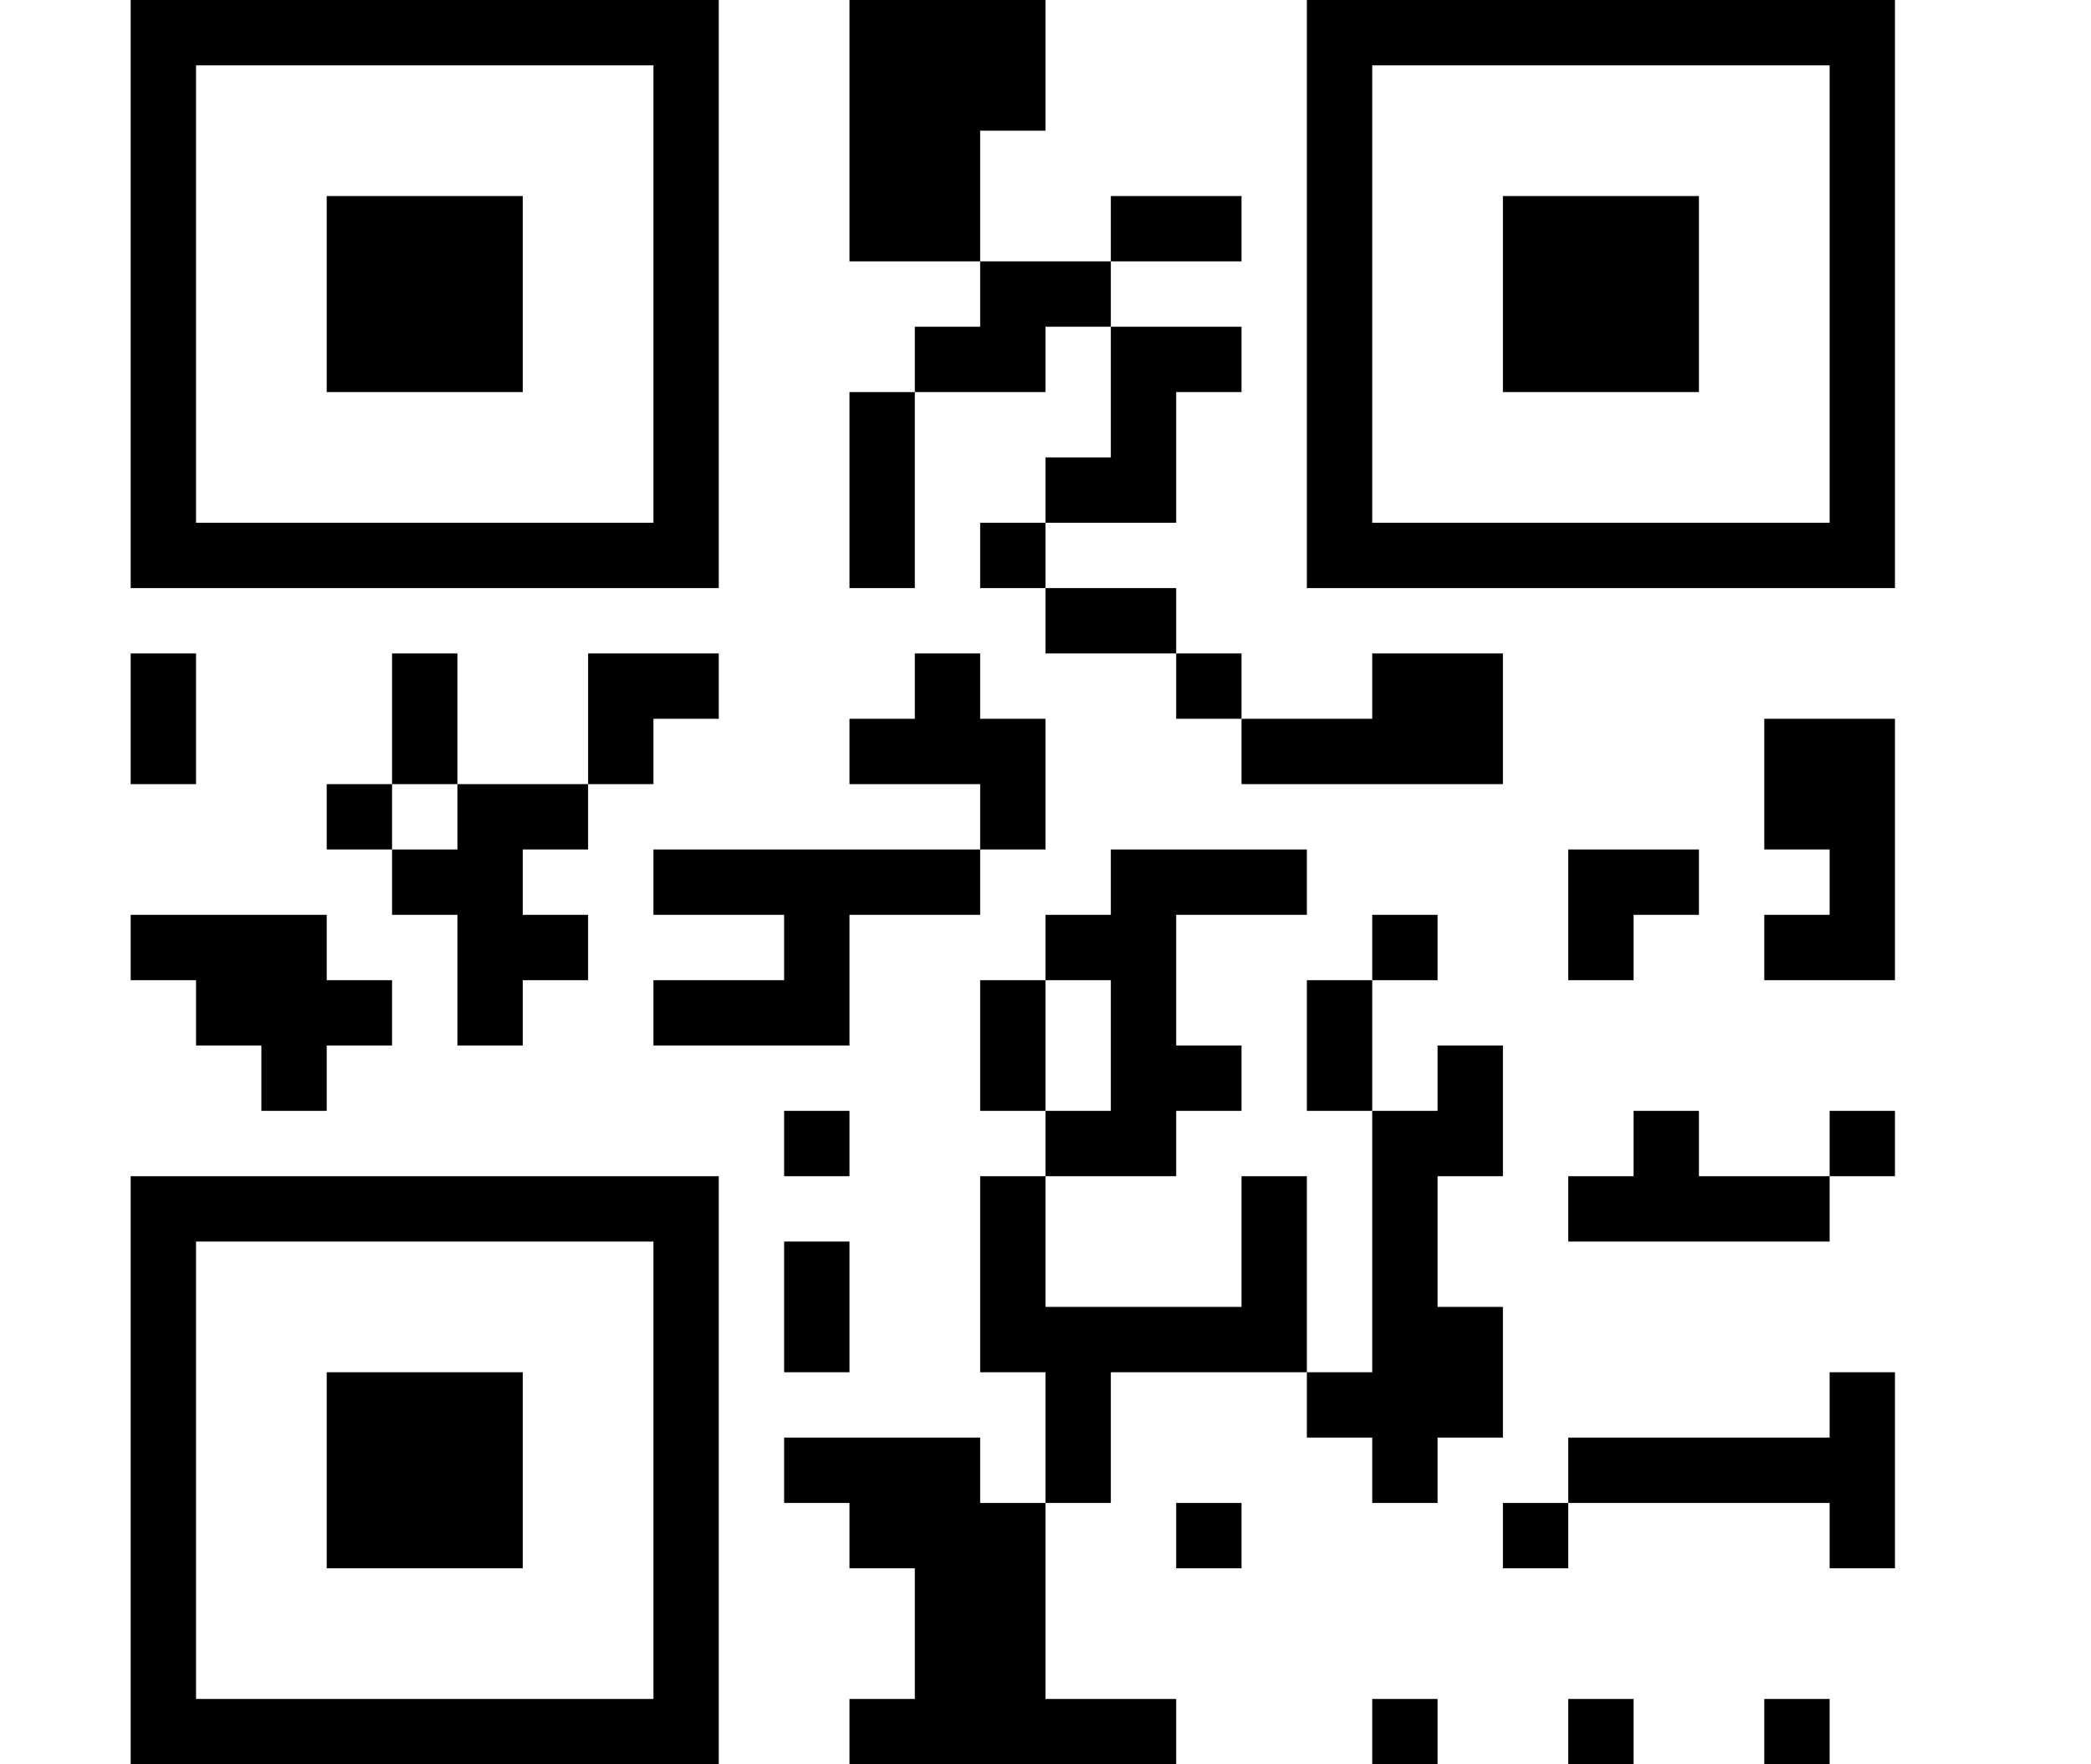 <?xml version="1.0" encoding="utf-8"?>
<!-- Generator: Adobe Illustrator 16.0.0, SVG Export Plug-In . SVG Version: 6.00 Build 0)  -->
<!DOCTYPE svg PUBLIC "-//W3C//DTD SVG 1.1//EN" "http://www.w3.org/Graphics/SVG/1.1/DTD/svg11.dtd">
<svg version="1.1" id="Layer_2" xmlns="http://www.w3.org/2000/svg" xmlns:xlink="http://www.w3.org/1999/xlink" x="0px" y="0px"
	 width="32px" height="27px" viewBox="0 0 32 27" enable-background="new 0 0 32 27" xml:space="preserve">
<g>
	<path fill="none" d="M3,26h7v-7H3V26z M8,21v3H5v-3H8z"/>
	<rect x="16" y="15" fill="none" width="1" height="2"/>
	<rect x="6" y="12" fill="none" width="1" height="1"/>
	<path fill="none" d="M10,1H3v7h7V1z M5,6V3h3v3H5z"/>
	<path fill="none" d="M21,8h7V1h-7V8z M26,3v3h-3V3H26z"/>
	<path d="M11,9V8V1V0h-1H3H2v1v7v1h8H11z M3,8V1h7v7H3z"/>
	<rect x="5" y="3" width="3" height="3"/>
	<path d="M28,0h-7h-1v1v7v1h8h1V8V1V0H28z M28,8h-7V1h7V8z"/>
	<rect x="23" y="3" width="3" height="3"/>
	<path d="M3,18H2v1v7v1h8h1v-1v-7v-1h-1H3z M10,26H3v-7h7V26z"/>
	<rect x="5" y="21" width="3" height="3"/>
	<polygon points="16,2 16,0 13,0 13,2 13,4 15,4 15,2 	"/>
	<polygon points="27,13 28,13 28,14 27,14 27,15 28,15 29,15 29,13 29,12 29,11 27,11 	"/>
	<rect x="17" y="3" width="2" height="1"/>
	<polygon points="16,5 17,5 17,4 15,4 15,5 14,5 14,6 16,6 	"/>
	<rect x="13" y="6" width="1" height="3"/>
	<polygon points="17,7 16,7 16,8 17,8 18,8 18,7 18,6 19,6 19,5 18,5 17,5 17,6 	"/>
	<rect x="15" y="8" width="1" height="1"/>
	<rect x="16" y="9" width="2" height="1"/>
	<rect x="18" y="10" width="1" height="1"/>
	<polygon points="23,12 23,11 23,10 21,10 21,11 19,11 19,12 	"/>
	<polygon points="25,14 26,14 26,13 25,13 24,13 24,14 24,15 25,15 	"/>
	<polygon points="26,17 25,17 25,18 24,18 24,19 28,19 28,18 26,18 	"/>
	<rect x="28" y="17" width="1" height="1"/>
	<polygon points="28,22 24,22 24,23 28,23 28,24 29,24 29,23 29,22 29,21 28,21 	"/>
	<rect x="23" y="23" width="1" height="1"/>
	<polygon points="15,22 12,22 12,23 13,23 13,24 14,24 14,26 13,26 13,27 14,27 16,27 18,27 18,26 16,26 16,24 16,23 15,23 	"/>
	<rect x="2" y="10" width="1" height="2"/>
	<polygon points="3,16 4,16 4,17 5,17 5,16 6,16 6,15 5,15 5,14 2,14 2,15 3,15 	"/>
	<rect x="21" y="26" width="1" height="1"/>
	<rect x="27" y="26" width="1" height="1"/>
	<rect x="24" y="26" width="1" height="1"/>
	<rect x="6" y="10" width="1" height="2"/>
	<rect x="21" y="14" width="1" height="1"/>
	<rect x="5" y="12" width="1" height="1"/>
	<rect x="12" y="17" width="1" height="1"/>
	<rect x="18" y="23" width="1" height="1"/>
	<rect x="12" y="19" width="1" height="2"/>
	<polygon points="20,18 19,18 19,20 16,20 16,18 15,18 15,21 16,21 16,23 17,23 17,21 20,21 20,20 	"/>
	<polygon points="23,22 23,21 23,20 22,20 22,18 23,18 23,16 22,16 22,17 21,17 21,21 20,21 20,22 21,22 21,23 22,23 22,22 	"/>
	<rect x="20" y="15" width="1" height="2"/>
	<polygon points="18,18 18,17 19,17 19,16 18,16 18,14 20,14 20,13 18,13 17,13 17,14 16,14 16,15 17,15 17,17 16,17 16,18 17,18 	
		"/>
	<rect x="15" y="15" width="1" height="2"/>
	<polygon points="9,13 9,12 8,12 7,12 7,13 6,13 6,14 7,14 7,16 8,16 8,15 9,15 9,14 8,14 8,13 	"/>
	<polygon points="10,11 11,11 11,10 10,10 9,10 9,11 9,12 10,12 	"/>
	<polygon points="15,12 15,13 16,13 16,12 16,11 15,11 15,10 14,10 14,11 13,11 13,12 14,12 	"/>
	<polygon points="10,14 12,14 12,15 10,15 10,16 12,16 13,16 13,15 13,14 15,14 15,13 10,13 	"/>
</g>
<g>
</g>
<g>
</g>
<g>
</g>
<g>
</g>
<g>
</g>
<g>
</g>
</svg>
